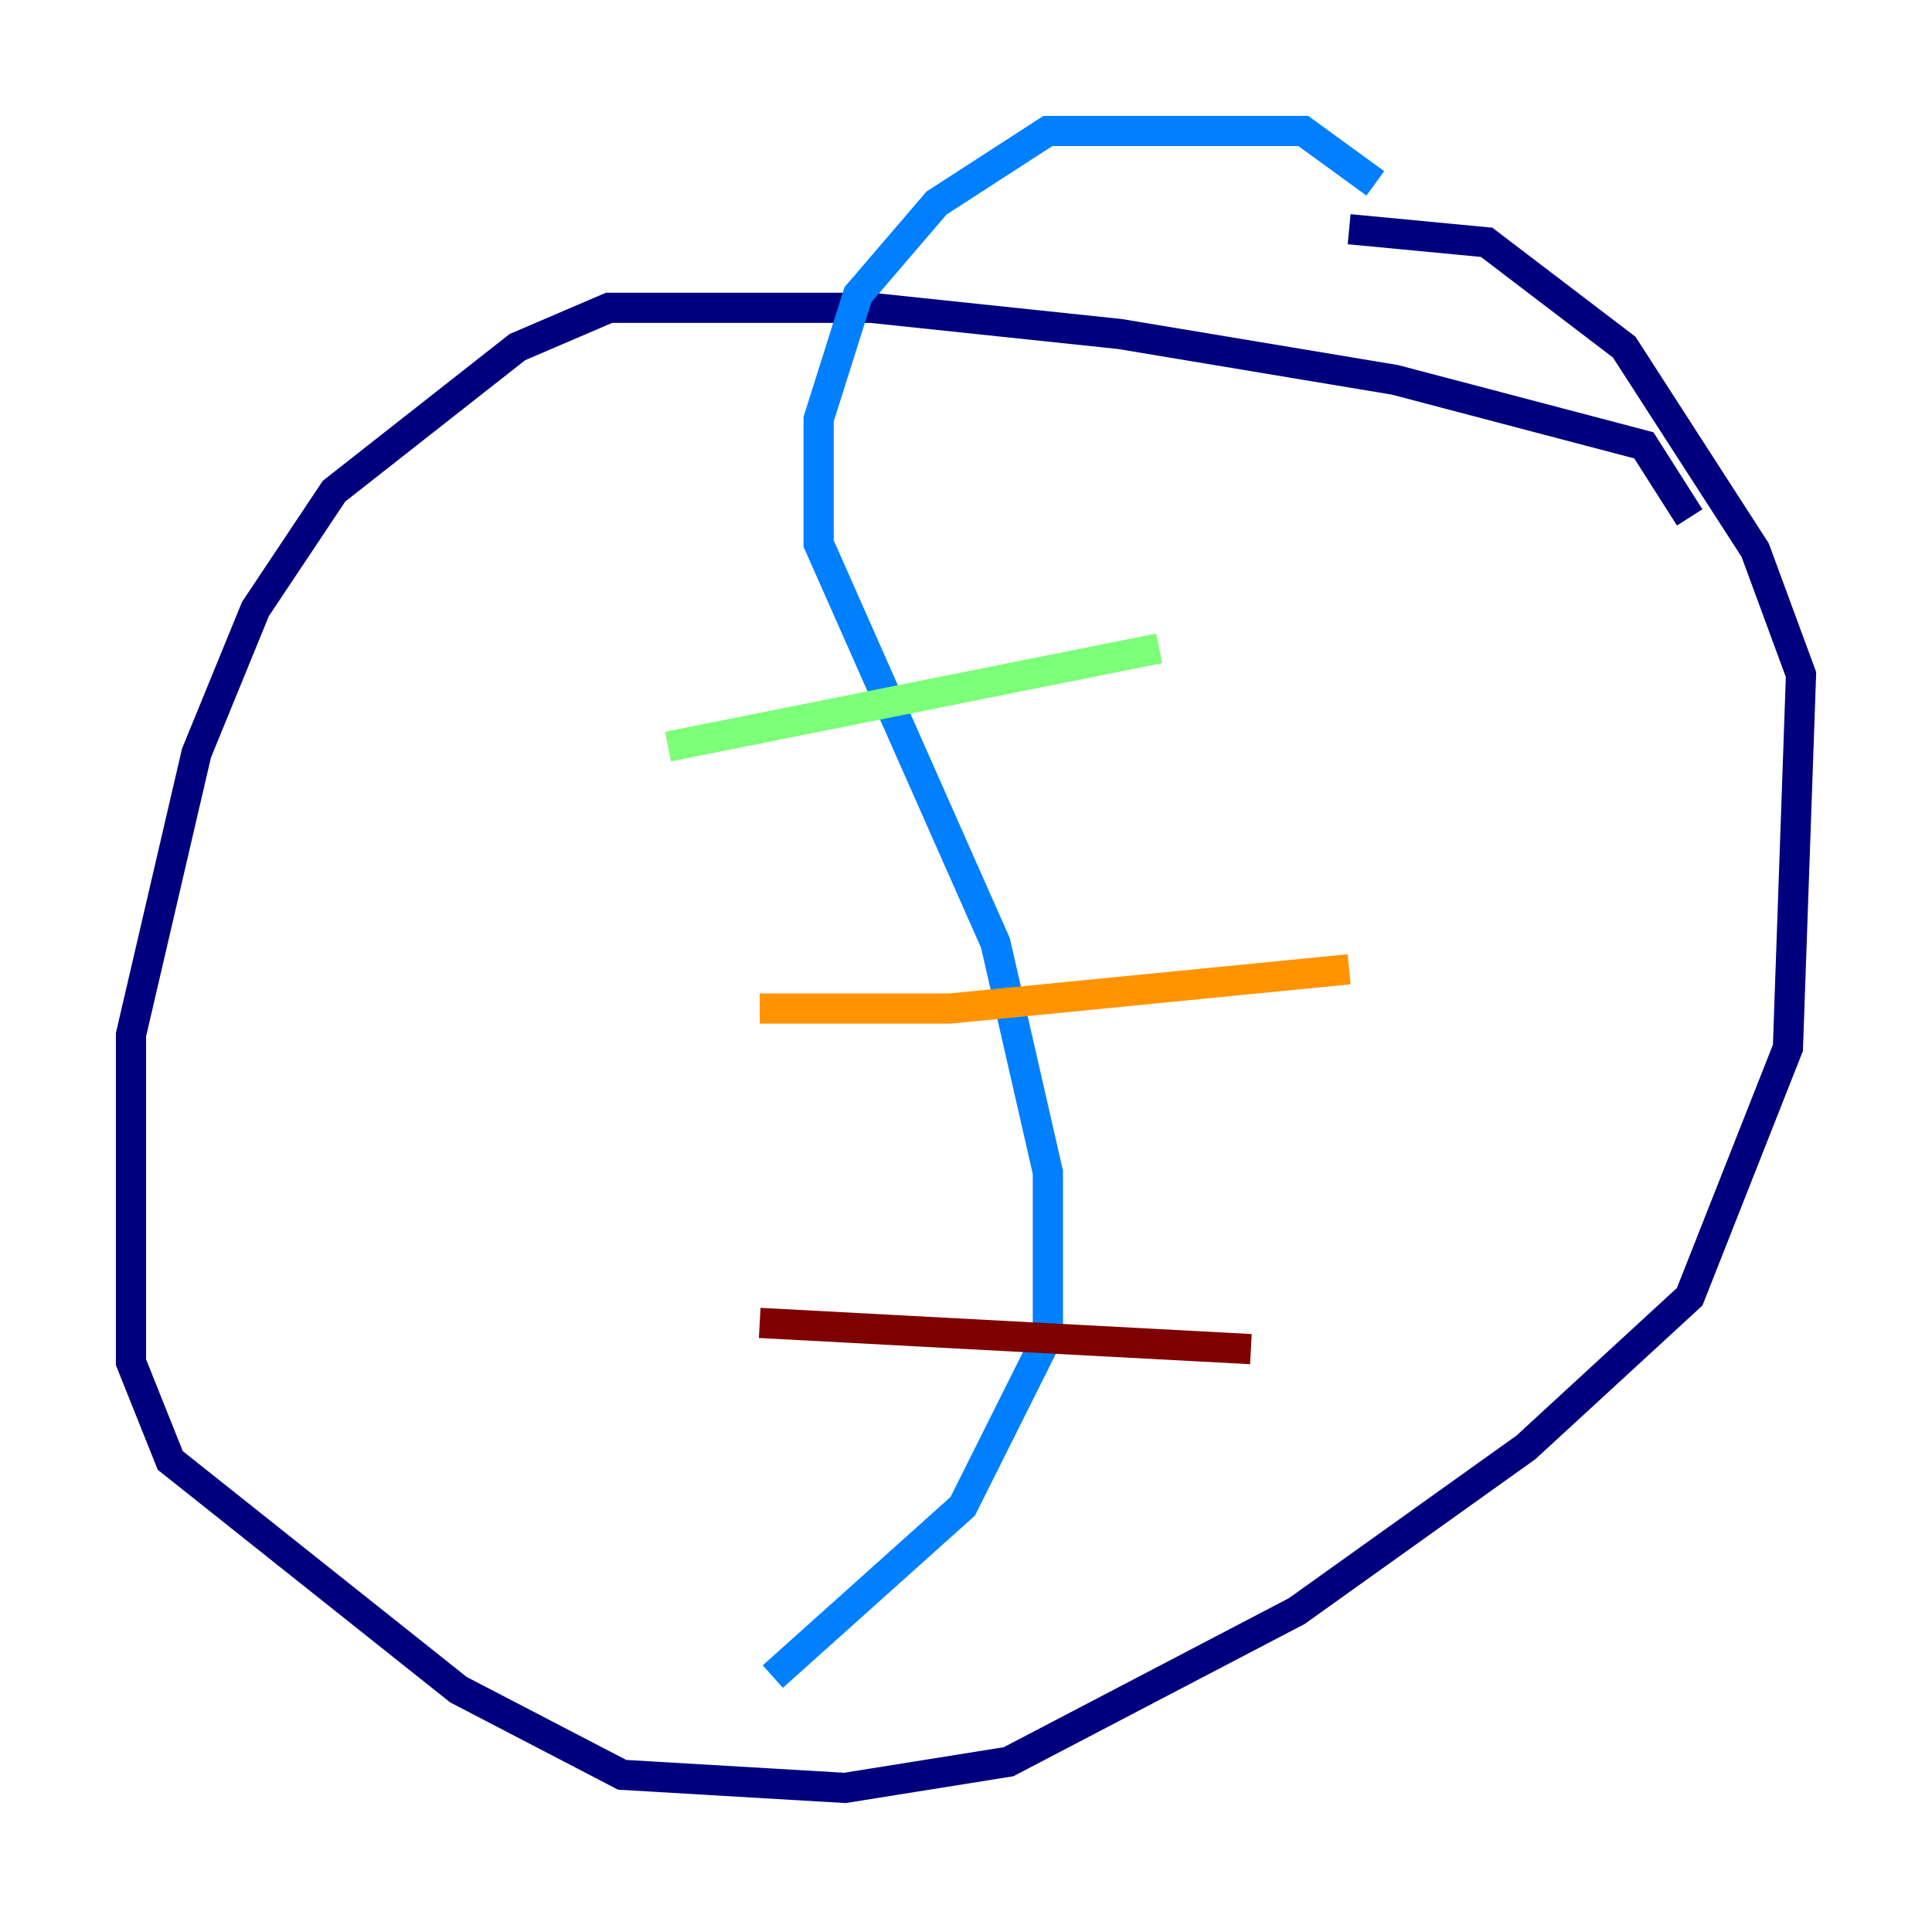 <?xml version="1.0" encoding="utf-8" ?>
<svg baseProfile="tiny" height="128" version="1.2" viewBox="0,0,128,128" width="128" xmlns="http://www.w3.org/2000/svg" xmlns:ev="http://www.w3.org/2001/xml-events" xmlns:xlink="http://www.w3.org/1999/xlink"><defs /><polyline fill="none" points="111.946,34.278 108.909,29.505 92.42,25.166 74.197,22.129 57.709,20.393 40.352,20.393 34.278,22.997 22.129,32.542 16.922,40.352 13.017,49.898 8.678,68.556 8.678,90.251 11.281,96.759 30.373,111.946 41.22,117.586 55.973,118.454 66.82,116.719 85.912,106.739 101.098,95.891 111.946,85.912 118.454,69.424 119.322,44.691 116.285,36.447 107.607,22.997 98.495,16.054 89.383,15.186" stroke="#00007f" stroke-width="2" /><polyline fill="none" points="91.119,12.149 86.346,8.678 69.424,8.678 62.047,13.451 56.841,19.525 54.237,27.77 54.237,36.014 65.953,62.481 69.424,77.668 69.424,88.515 63.783,99.797 51.2,111.078" stroke="#0080ff" stroke-width="2" /><polyline fill="none" points="44.258,49.464 76.8,42.956" stroke="#7cff79" stroke-width="2" /><polyline fill="none" points="50.332,66.82 62.915,66.82 89.383,64.217" stroke="#ff9400" stroke-width="2" /><polyline fill="none" points="50.332,87.647 82.875,89.383" stroke="#7f0000" stroke-width="2" /></svg>